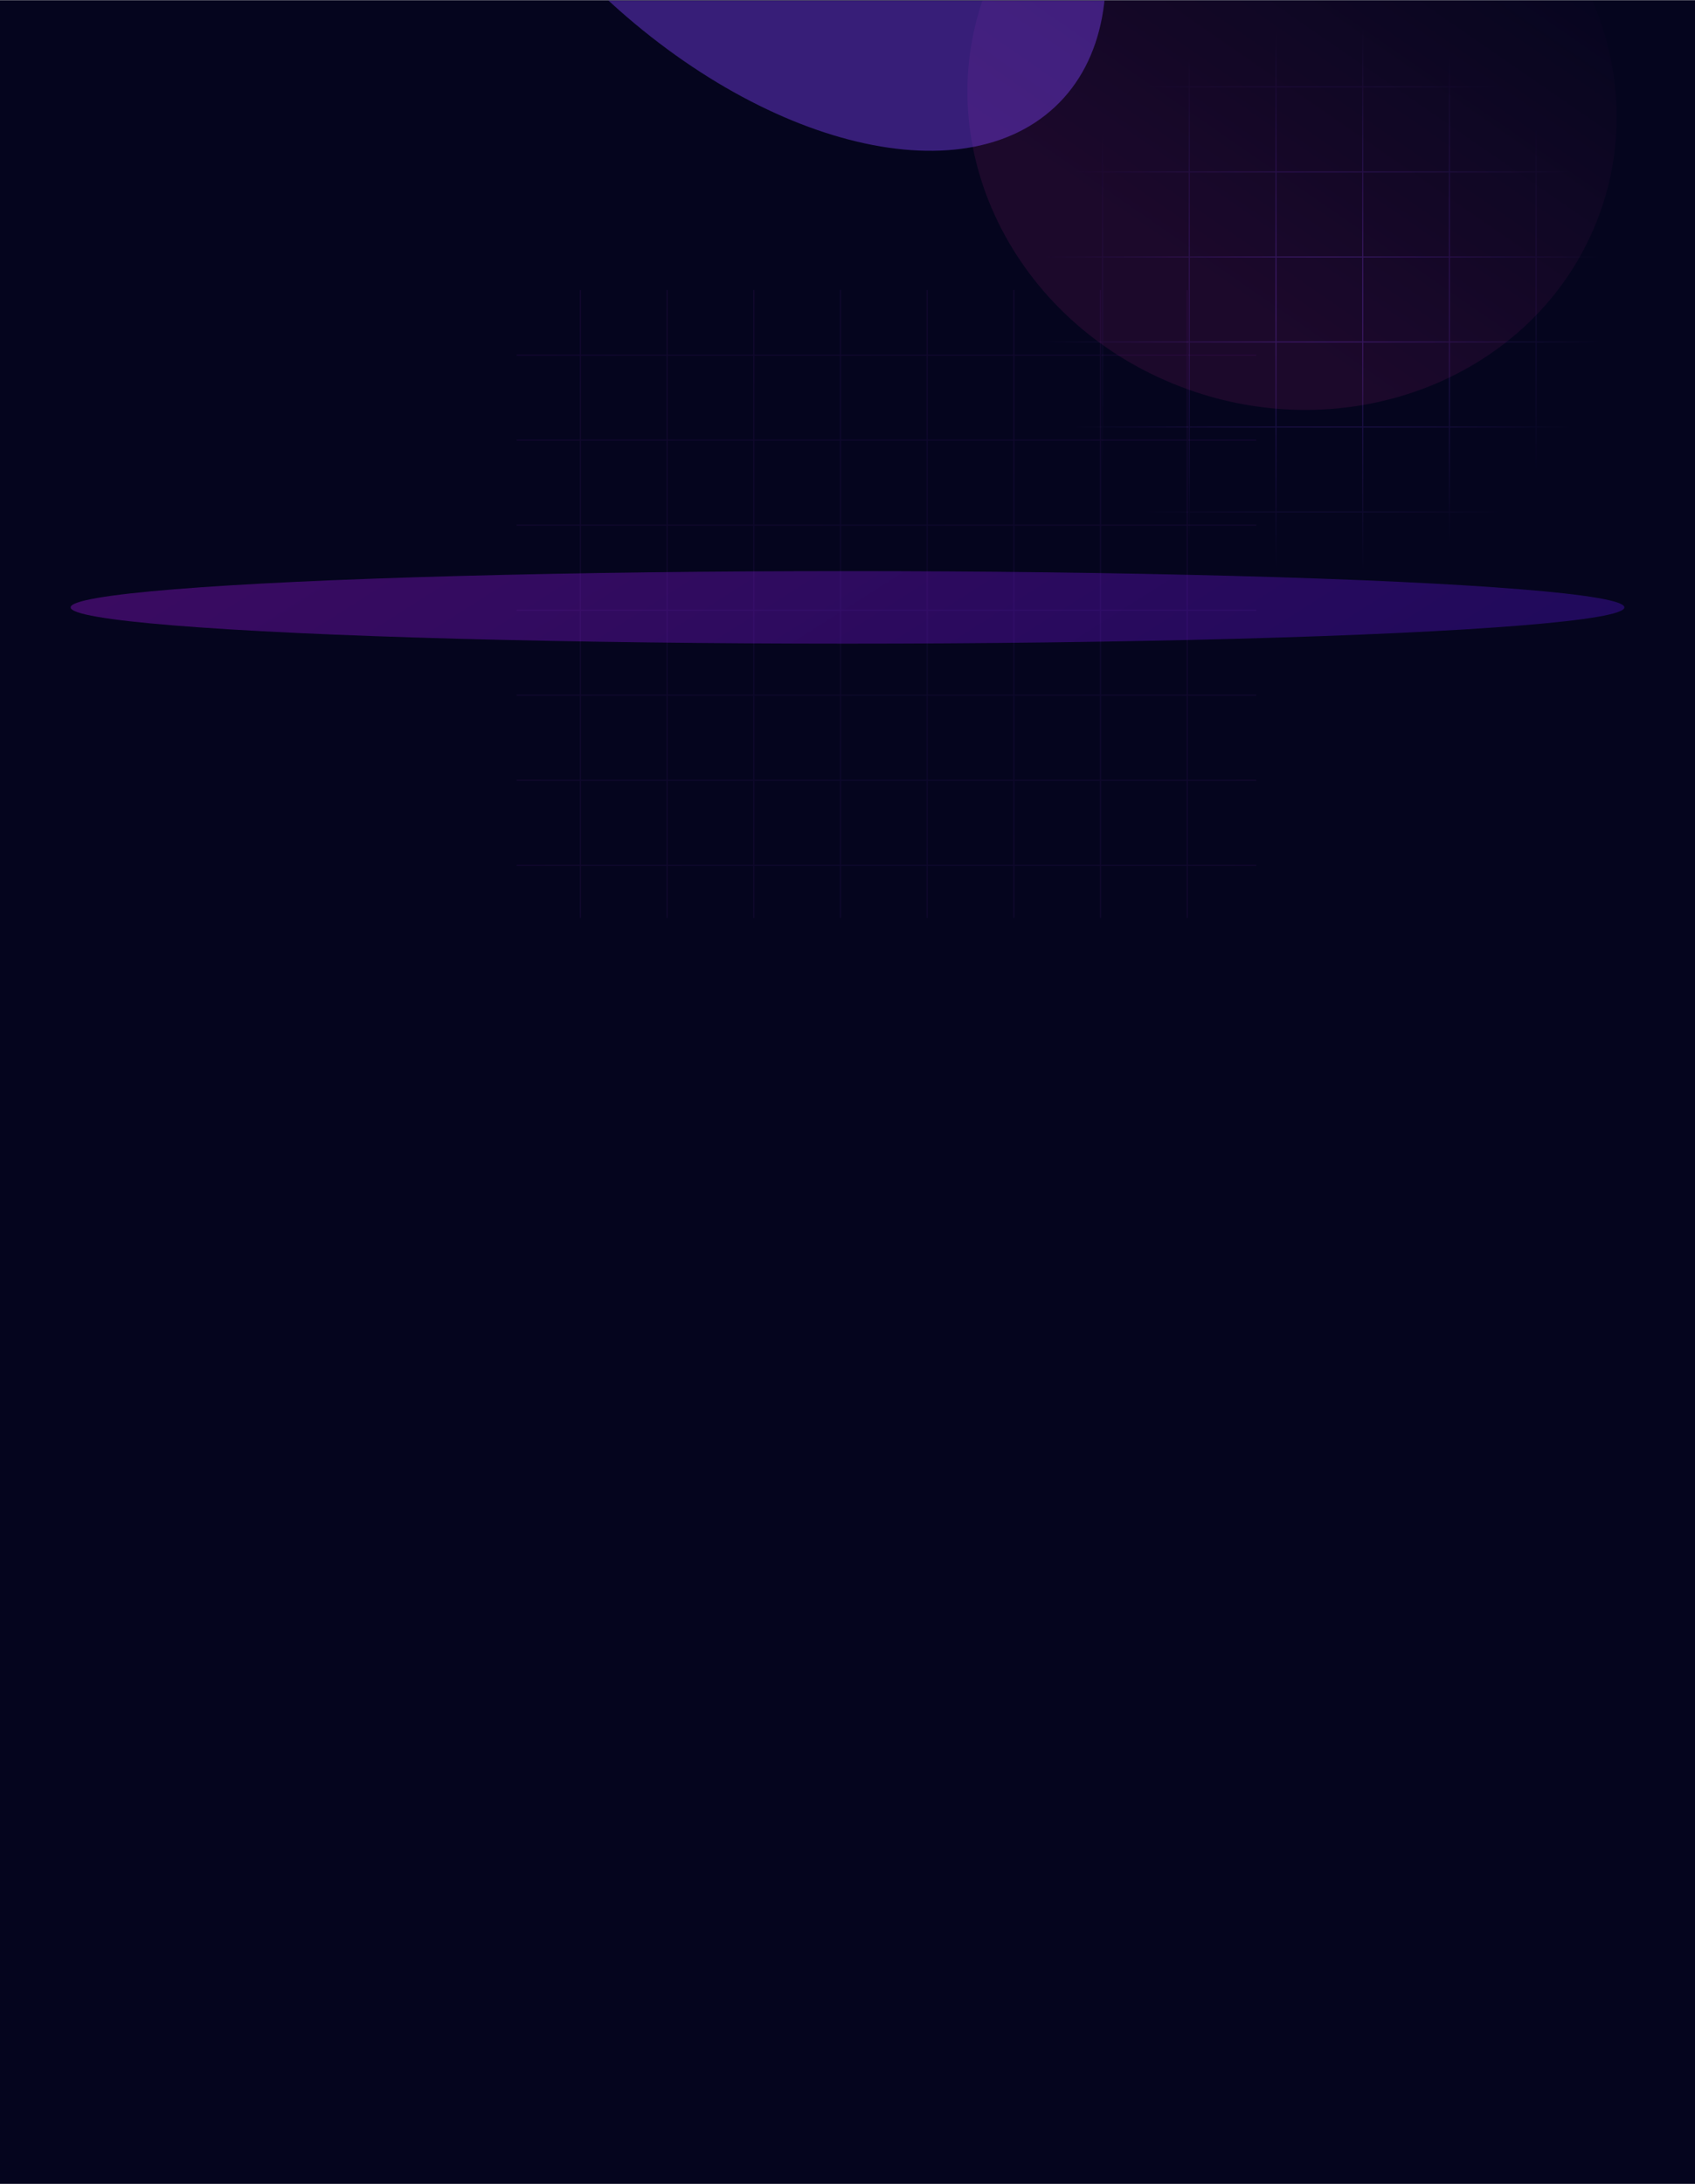 <svg width="1920" height="2474" viewBox="0 0 1920 2474" fill="none" xmlns="http://www.w3.org/2000/svg">
<g clip-path="url(#clip0_1_8)">
<rect width="1920" height="2473.33" transform="translate(0 0.223)" fill="#05051E"/>
<g clip-path="url(#clip1_1_8)">
<mask id="mask0_1_8" style="mask-type:alpha" maskUnits="userSpaceOnUse" x="0" y="0" width="2096" height="1040">
<path d="M2096 0.222H0V1039.69H2096V0.222Z" fill="#D9D9D9"/>
</mask>
<g mask="url(#mask0_1_8)">
<path fill-rule="evenodd" clip-rule="evenodd" d="M1150.1 -71.576V1.47H1078.6V2.778L1150.1 2.778V97.774H1078.6V99.082H1150.1V194.078H1078.6V195.385H1150.1V290.381H1078.6V291.688H1150.1V386.684H1078.6V387.991H1150.1V482.988H1078.6V484.296H1150.1V579.291H1078.6V580.599H1150.1V675.594H1078.6V676.902H1150.1V749.951H1151.43V676.902H1248.31V749.951H1249.64V676.902H1346.51V749.951H1347.84V676.902H1444.71V749.951H1446.04V676.902H1542.92V749.951H1544.25V676.902H1641.13V749.951H1642.47V676.902H1739.33V749.951H1740.67V676.902H1837.53V749.951H1838.87V676.902H1916.36V675.594H1838.87V580.599H1916.36V579.291H1838.87V484.296H1916.36V482.988H1838.87V387.991H1916.36V386.684H1838.87V291.688H1916.36V290.381H1838.87V195.385H1916.36V194.078H1838.87V99.082H1916.36V97.774H1838.87V2.778H1916.36V1.471L1838.87 1.471V-71.576H1837.53V1.471H1740.67V-71.576H1739.33V1.471H1642.47V-71.576H1641.13V1.471L1544.25 1.47V-71.576H1542.92V1.47L1446.04 1.47V-71.576H1444.71V1.47H1347.84V-71.576H1346.51V1.47L1249.64 1.47V-71.576H1248.31V1.47H1151.43V-71.576H1150.1ZM1837.53 675.594V580.599H1740.67V675.594H1837.53ZM1739.33 675.594V580.599H1642.47V675.594H1739.33ZM1641.13 675.594V580.599H1544.25V675.594H1641.13ZM1542.92 675.594V580.599H1446.04V675.594H1542.92ZM1444.71 675.594V580.599H1347.84V675.594H1444.71ZM1346.51 675.594V580.599H1249.64V675.594H1346.51ZM1248.31 675.594V580.599H1151.43V675.594H1248.31ZM1248.31 579.291H1151.43V484.296H1248.31V579.291ZM1346.51 579.291H1249.64V484.296H1346.51V579.291ZM1444.71 579.291H1347.84V484.296H1444.71V579.291ZM1542.92 579.291H1446.04V484.296H1542.92V579.291ZM1641.13 579.291H1544.25V484.296H1641.13V579.291ZM1739.33 579.291H1642.47V484.296H1739.33V579.291ZM1837.53 579.291H1740.67V484.296H1837.53V579.291ZM1837.53 482.988V387.991H1740.67V482.988H1837.53ZM1739.33 482.988V387.991H1642.47V482.988H1739.33ZM1641.13 482.988V387.991H1544.25V482.988H1641.13ZM1542.92 482.988V387.991H1446.04V482.988H1542.92ZM1444.71 482.988V387.991H1347.84V482.988H1444.71ZM1346.51 482.988V387.991H1249.64V482.988H1346.51ZM1248.31 482.988V387.991H1151.43V482.988H1248.31ZM1248.31 386.684H1151.43V291.688H1248.31V386.684ZM1346.51 386.684H1249.64V291.688H1346.51V386.684ZM1444.71 386.684H1347.84V291.688H1444.71V386.684ZM1542.92 386.684H1446.04V291.688H1542.92V386.684ZM1641.13 386.684H1544.25V291.688H1641.13V386.684ZM1739.33 386.684H1642.47V291.688H1739.33V386.684ZM1837.53 386.684H1740.67V291.688H1837.53V386.684ZM1837.53 290.381V195.385H1740.67V290.381H1837.53ZM1739.33 290.381V195.385H1642.47V290.381H1739.33ZM1641.13 290.381V195.385H1544.25V290.381H1641.13ZM1542.92 290.381V195.385H1446.04V290.381H1542.92ZM1444.71 290.381V195.385H1347.84V290.381H1444.71ZM1346.51 290.381V195.385H1249.64V290.381H1346.51ZM1248.31 290.381V195.385H1151.43V290.381H1248.31ZM1248.31 194.078H1151.43V99.082H1248.31V194.078ZM1346.51 194.078H1249.64V99.082H1346.51V194.078ZM1444.71 194.078H1347.84V99.082H1444.71V194.078ZM1542.92 194.078H1446.04V99.082H1542.92V194.078ZM1641.13 194.078H1544.25V99.082H1641.13V194.078ZM1739.33 194.078H1642.47V99.082H1739.33V194.078ZM1837.53 194.078H1740.67V99.082H1837.53V194.078ZM1837.53 97.774V2.778H1740.67V97.774H1837.53ZM1739.33 97.774V2.778L1642.47 2.778V97.774H1739.33ZM1641.13 97.774V2.778H1544.25V97.774H1641.13ZM1542.92 97.774V2.778L1446.04 2.778V97.774H1542.92ZM1444.71 97.774V2.778H1347.84V97.774H1444.71ZM1346.51 97.774V2.778H1249.64V97.774H1346.51ZM1248.31 97.774V2.778H1151.43V97.774H1248.31Z" fill="url(#paint0_radial_1_8)"/>
<path fill-rule="evenodd" clip-rule="evenodd" d="M656.766 328.521V401.567H585.271V402.875H656.766V497.87H585.271V499.178H656.766V594.175H585.271V595.482H656.766V690.478H585.271V691.785H656.766V786.781H585.271V788.088H656.766V883.085H585.271V884.393H656.766V979.388H585.271V980.696H656.766V1075.69H585.271V1077H656.766V1150.05H658.099V1077H754.974V1150.05H756.307V1077H853.171V1150.05H854.504V1077H951.38V1150.05H952.714V1077H1049.59V1150.05H1050.92V1077H1147.8V1150.05H1149.13V1077H1245.99V1150.05H1247.33V1077H1344.2V1150.05H1345.53V1077H1423.03V1075.69H1345.53V980.696H1423.03V979.388H1345.53V884.393H1423.03V883.085H1345.53V788.088H1423.03V786.781H1345.53V691.785H1423.03V690.478H1345.53V595.482H1423.03V594.175H1345.53V499.178H1423.03V497.87H1345.53V402.875H1423.03V401.567H1345.53V328.521H1344.2V401.567H1247.33V328.521H1245.99V401.567H1149.13V328.521H1147.8V401.567H1050.92V328.521H1049.59V401.567H952.714V328.521H951.38V401.567H854.504V328.521H853.171V401.567H756.307V328.521H754.974V401.567H658.099V328.521H656.766ZM1344.2 1075.69V980.696H1247.33V1075.69H1344.2ZM1245.99 1075.69V980.696H1149.13V1075.69H1245.99ZM1147.8 1075.69V980.696H1050.92V1075.69H1147.8ZM1049.59 1075.69V980.696H952.714V1075.69H1049.59ZM951.38 1075.69V980.696H854.504V1075.69H951.38ZM853.171 1075.69V980.696H756.307V1075.69H853.171ZM754.974 1075.69V980.696H658.099V1075.69H754.974ZM754.974 979.388H658.099V884.393H754.974V979.388ZM853.171 979.388H756.307V884.393H853.171V979.388ZM951.38 979.388H854.504V884.393H951.38V979.388ZM1049.59 979.388H952.714V884.393H1049.59V979.388ZM1147.8 979.388H1050.92V884.393H1147.8V979.388ZM1245.99 979.388H1149.13V884.393H1245.99V979.388ZM1344.2 979.388H1247.33V884.393H1344.2V979.388ZM1344.2 883.085V788.088H1247.33V883.085H1344.2ZM1245.99 883.085V788.088H1149.13V883.085H1245.99ZM1147.8 883.085V788.088H1050.92V883.085H1147.8ZM1049.59 883.085V788.088H952.714V883.085H1049.59ZM951.38 883.085V788.088H854.504V883.085H951.38ZM853.171 883.085V788.088H756.307V883.085H853.171ZM754.974 883.085V788.088H658.099V883.085H754.974ZM754.974 786.781H658.099V691.785H754.974V786.781ZM853.171 786.781H756.307V691.785H853.171V786.781ZM951.38 786.781H854.504V691.785H951.38V786.781ZM1049.59 786.781H952.714V691.785H1049.59V786.781ZM1147.8 786.781H1050.92V691.785H1147.8V786.781ZM1245.99 786.781H1149.13V691.785H1245.99V786.781ZM1344.2 786.781H1247.33V691.785H1344.2V786.781ZM1344.2 690.478V595.482H1247.33V690.478H1344.2ZM1245.99 690.478V595.482H1149.13V690.478H1245.99ZM1147.8 690.478V595.482H1050.92V690.478H1147.8ZM1049.59 690.478V595.482H952.714V690.478H1049.59ZM951.38 690.478V595.482H854.504V690.478H951.38ZM853.171 690.478V595.482H756.307V690.478H853.171ZM754.974 690.478V595.482H658.099V690.478H754.974ZM754.974 594.175H658.099V499.178H754.974V594.175ZM853.171 594.175H756.307V499.178H853.171V594.175ZM951.38 594.175H854.504V499.178H951.38V594.175ZM1049.59 594.175H952.714V499.178H1049.59V594.175ZM1147.8 594.175H1050.92V499.178H1147.8V594.175ZM1245.99 594.175H1149.13V499.178H1245.99V594.175ZM1344.2 594.175H1247.33V499.178H1344.2V594.175ZM1344.2 497.87V402.875H1247.33V497.87H1344.2ZM1245.99 497.87V402.875H1149.13V497.87H1245.99ZM1147.8 497.87V402.875H1050.92V497.87H1147.8ZM1049.59 497.87V402.875H952.714V497.87H1049.59ZM951.38 497.87V402.875H854.504V497.87H951.38ZM853.171 497.87V402.875H756.307V497.87H853.171ZM754.974 497.87V402.875H658.099V497.87H754.974Z" fill="url(#paint1_radial_1_8)" fill-opacity="0.23"/>
<g opacity="0.4" filter="url(#filter0_f_1_8)">
<path d="M1598.48 -198.171C1409.62 -275.63 1196.1 -196.785 1121.59 -22.067C1047.07 152.652 1139.77 357.082 1328.64 434.541C1517.5 511.999 1731.02 433.155 1805.53 258.436C1880.05 83.717 1787.35 -120.713 1598.48 -198.171Z" fill="url(#paint2_linear_1_8)" fill-opacity="0.23"/>
</g>
<g opacity="0.4" filter="url(#filter1_f_1_8)">
<path d="M656.635 -31.092C841.083 158.549 1082.12 226.69 1195.01 121.105C1307.9 15.52 1249.89 -223.808 1065.44 -413.449C880.994 -603.091 639.954 -671.232 527.065 -565.647C414.177 -460.062 472.187 -220.733 656.635 -31.092Z" fill="#8244FF"/>
</g>
</g>
</g>
<g filter="url(#filter2_f_1_8)">
<ellipse cx="960" cy="687.96" rx="880" ry="41.071" fill="url(#paint3_linear_1_8)" fill-opacity="0.3"/>
</g>
</g>
<defs>
<filter id="filter0_f_1_8" x="837.17" y="-486.62" width="1252.78" height="1209.61" filterUnits="userSpaceOnUse" color-interpolation-filters="sRGB">
<feFlood flood-opacity="0" result="BackgroundImageFix"/>
<feBlend mode="normal" in="SourceGraphic" in2="BackgroundImageFix" result="shape"/>
<feGaussianBlur stdDeviation="129.333" result="effect1_foregroundBlur_1_8"/>
</filter>
<filter id="filter1_f_1_8" x="64.09" y="-1020.68" width="1593.9" height="1596.83" filterUnits="userSpaceOnUse" color-interpolation-filters="sRGB">
<feFlood flood-opacity="0" result="BackgroundImageFix"/>
<feBlend mode="normal" in="SourceGraphic" in2="BackgroundImageFix" result="shape"/>
<feGaussianBlur stdDeviation="202.667" result="effect1_foregroundBlur_1_8"/>
</filter>
<filter id="filter2_f_1_8" x="-120" y="446.889" width="2160" height="482.142" filterUnits="userSpaceOnUse" color-interpolation-filters="sRGB">
<feFlood flood-opacity="0" result="BackgroundImageFix"/>
<feBlend mode="normal" in="SourceGraphic" in2="BackgroundImageFix" result="shape"/>
<feGaussianBlur stdDeviation="100" result="effect1_foregroundBlur_1_8"/>
</filter>
<radialGradient id="paint0_radial_1_8" cx="0" cy="0" r="1" gradientUnits="userSpaceOnUse" gradientTransform="translate(1497.48 339.187) rotate(90) scale(311.504 317.657)">
<stop stop-color="#8244FF" stop-opacity="0.29"/>
<stop offset="1" stop-color="#8244FF" stop-opacity="0"/>
</radialGradient>
<radialGradient id="paint1_radial_1_8" cx="0" cy="0" r="1" gradientUnits="userSpaceOnUse" gradientTransform="translate(1004 738.888) rotate(135.553) scale(586.454 598.039)">
<stop stop-color="#8244FF" stop-opacity="0.23"/>
<stop offset="1" stop-color="#BB1BFF" stop-opacity="0.32"/>
</radialGradient>
<linearGradient id="paint2_linear_1_8" x1="1027.16" y1="264.76" x2="1428.28" y2="-315.772" gradientUnits="userSpaceOnUse">
<stop stop-color="#F926AE"/>
<stop offset="0.219" stop-color="#F926AE"/>
<stop offset="1" stop-color="#F926AE" stop-opacity="0"/>
</linearGradient>
<linearGradient id="paint3_linear_1_8" x1="1840" y1="729.031" x2="1297.66" y2="-125.72" gradientUnits="userSpaceOnUse">
<stop stop-color="#5E17EB"/>
<stop offset="1" stop-color="#BB1BFF"/>
</linearGradient>
<clipPath id="clip0_1_8">
<rect width="1920" height="2473.33" fill="white" transform="translate(0 0.223)"/>
</clipPath>
<clipPath id="clip1_1_8">
<rect width="1920" height="1080" fill="white" transform="translate(0 0.223)"/>
</clipPath>
</defs>
</svg>
